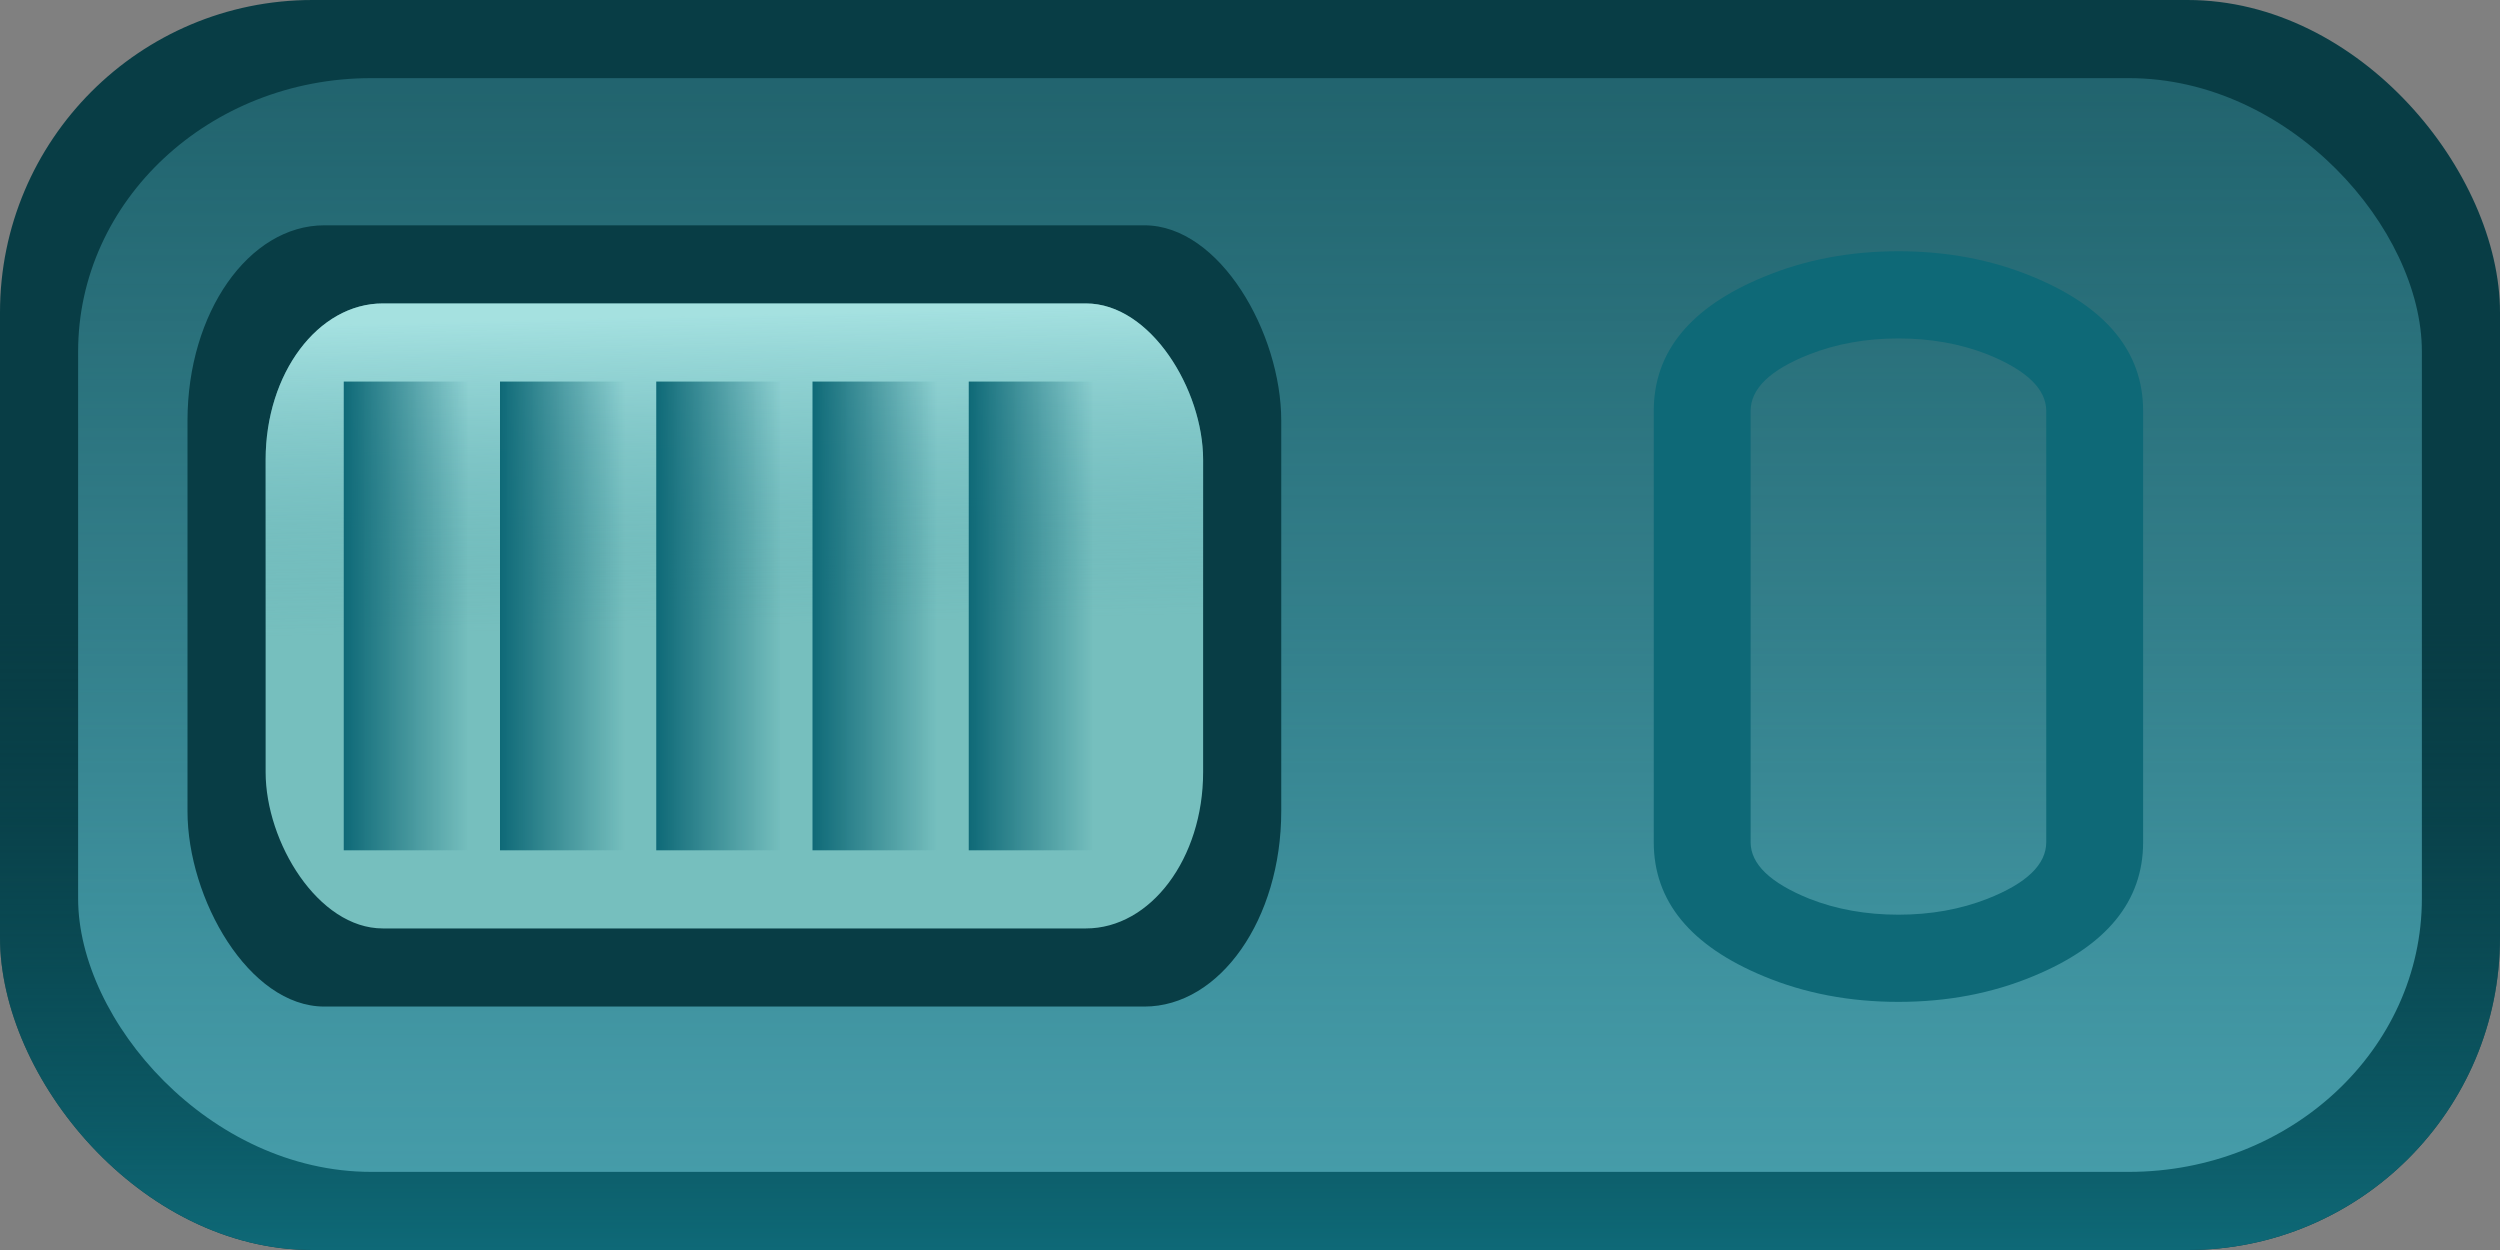<?xml version="1.0" encoding="UTF-8" standalone="no"?>
<svg
   xmlns:osb="http://www.openswatchbook.org/uri/2009/osb"
   xmlns:dc="http://purl.org/dc/elements/1.1/"
   xmlns:cc="http://creativecommons.org/ns#"
   xmlns:rdf="http://www.w3.org/1999/02/22-rdf-syntax-ns#"
   xmlns:svg="http://www.w3.org/2000/svg"
   xmlns="http://www.w3.org/2000/svg"
   xmlns:xlink="http://www.w3.org/1999/xlink"
   xmlns:sodipodi="http://sodipodi.sourceforge.net/DTD/sodipodi-0.dtd"
   xmlns:inkscape="http://www.inkscape.org/namespaces/inkscape"
   width="8mm"
   height="4mm"
   viewBox="0 0 8 4"
   version="1.1"
   id="svg6150"
   sodipodi:docname="rocker-switch-io-800-l.svg"
   inkscape:version="0.92.4 (5da689c313, 2019-01-14)">
  <rect x="0" y="0" width="8" height="4" fill="#808080" stroke="none"/>
  <sodipodi:namedview
     pagecolor="#ffffff"
     bordercolor="#666666"
     borderopacity="1"
     objecttolerance="10"
     gridtolerance="10"
     guidetolerance="10"
     inkscape:pageopacity="0"
     inkscape:pageshadow="2"
     inkscape:window-width="1920"
     inkscape:window-height="1019"
     id="namedview6152"
     showgrid="false"
     inkscape:zoom="7.6148379"
     inkscape:cx="19.183824"
     inkscape:cy="14.035971"
     inkscape:window-x="1076"
     inkscape:window-y="442"
     inkscape:window-maximized="1"
     inkscape:current-layer="svg6150" />
  <defs
     id="defs6142">
    <linearGradient
       inkscape:collect="always"
       id="linearGradient10994">
      <stop
         style="stop-color:#0e6977;stop-opacity:1"
         offset="0"
         id="stop10990" />
      <stop
         style="stop-color:#083d45;stop-opacity:0;"
         offset="1"
         id="stop10992" />
    </linearGradient>
    <linearGradient
       id="a">
      <stop
         offset="0"
         stop-color="#fff"
         stop-opacity=".424"
         id="stop6132" />
      <stop
         offset="1"
         stop-color="#fff"
         stop-opacity="0"
         id="stop6134" />
    </linearGradient>
    <linearGradient
       id="b"
       osb:paint="solid"
       gradientTransform="matrix(1,0,0,0.8,2e-7,31.7)">
      <stop
         offset="0"
         stop-color="#fcaebb"
         id="stop6137" />
    </linearGradient>
    <linearGradient
       xlink:href="#a"
       id="d"
       x1="2.474"
       y1="16.288"
       x2="2.46"
       y2="19.024"
       gradientUnits="userSpaceOnUse"
       gradientTransform="matrix(2.538,0,0,2.538,-2.073,-40.744)" />
    <linearGradient
       xlink:href="#b"
       id="c"
       gradientUnits="userSpaceOnUse"
       gradientTransform="matrix(1.155,0,0,1.171,-4.701,-52.714)" />
    <linearGradient
       inkscape:collect="always"
       xlink:href="#linearGradient5305"
       id="linearGradient5323"
       gradientUnits="userSpaceOnUse"
       gradientTransform="matrix(0.8,0,0,1,-7.801,-119.755)"
       x1="13.626"
       y1="121.726"
       x2="14.126"
       y2="121.726" />
    <linearGradient
       inkscape:collect="always"
       id="linearGradient5305">
      <stop
         style="stop-color:#0e6977;stop-opacity:1;"
         offset="0"
         id="stop5301" />
      <stop
         style="stop-color:#0e6977;stop-opacity:0;"
         offset="1"
         id="stop5303" />
    </linearGradient>
    <linearGradient
       inkscape:collect="always"
       xlink:href="#linearGradient5305"
       id="linearGradient5319"
       gradientUnits="userSpaceOnUse"
       gradientTransform="matrix(0.8,0,0,1,-8.301,-119.755)"
       x1="13.626"
       y1="121.726"
       x2="14.126"
       y2="121.726" />
    <linearGradient
       inkscape:collect="always"
       xlink:href="#linearGradient5305"
       id="linearGradient5315"
       gradientUnits="userSpaceOnUse"
       gradientTransform="matrix(0.8,0,0,1,-8.801,-119.755)"
       x1="13.626"
       y1="121.726"
       x2="14.126"
       y2="121.726" />
    <linearGradient
       inkscape:collect="always"
       xlink:href="#linearGradient5305"
       id="linearGradient5311"
       gradientUnits="userSpaceOnUse"
       gradientTransform="matrix(0.8,0,0,1,-9.301,-119.755)"
       x1="13.626"
       y1="121.726"
       x2="14.126"
       y2="121.726" />
    <linearGradient
       inkscape:collect="always"
       xlink:href="#linearGradient5305"
       id="linearGradient5307"
       x1="13.626"
       y1="121.726"
       x2="14.126"
       y2="121.726"
       gradientUnits="userSpaceOnUse"
       gradientTransform="matrix(0.8,0,0,1,-9.801,-119.755)" />
    <linearGradient
       inkscape:collect="always"
       xlink:href="#linearGradient5293"
       id="linearGradient5295"
       x1="15.376"
       y1="115.434"
       x2="15.4"
       y2="116.43"
       gradientUnits="userSpaceOnUse"
       gradientTransform="translate(-11.526,-114.463)" />
    <linearGradient
       inkscape:collect="always"
       id="linearGradient5293">
      <stop
         style="stop-color:#ceffff;stop-opacity:0.528"
         offset="0"
         id="stop5289" />
      <stop
         style="stop-color:#469ca9;stop-opacity:0;"
         offset="1"
         id="stop5291" />
    </linearGradient>
    <linearGradient
       inkscape:collect="always"
       xlink:href="#linearGradient5279"
       id="linearGradient5281"
       x1="8.726"
       y1="123.226"
       x2="8.726"
       y2="120.226"
       gradientUnits="userSpaceOnUse"
       gradientTransform="matrix(1.071,0,0,1.167,-9.1,-140.013)" />
    <linearGradient
       inkscape:collect="always"
       id="linearGradient5279">
      <stop
         style="stop-color:#469ca9;stop-opacity:1;"
         offset="0"
         id="stop5275" />
      <stop
         style="stop-color:#469ca9;stop-opacity:0.412"
         offset="1"
         id="stop5277" />
    </linearGradient>
    <linearGradient
       inkscape:collect="always"
       xlink:href="#linearGradient10994"
       id="linearGradient10996"
       x1="0"
       y1="9.292"
       x2="2.1407551e-10"
       y2="7.208"
       gradientUnits="userSpaceOnUse"
       gradientTransform="translate(0,-5.292)" />
  </defs>
  <rect
     style="fill:#083d45;fill-opacity:1;stroke:none;stroke-width:0.71;stroke-miterlimit:4;stroke-dasharray:none;stroke-opacity:1"
     id="rect5271"
     width="8"
     height="4"
     x="0"
     y="-8.8817842e-16"
     rx="1"
     ry="1" />
  <rect
     ry="1"
     rx="1"
     y="-2.32527e-07"
     x="0"
     height="4"
     width="8"
     id="rect10988"
     style="fill:url(#linearGradient10996);fill-opacity:1;stroke:none;stroke-width:0.71;stroke-miterlimit:4;stroke-dasharray:none;stroke-opacity:1" />
  <rect
     ry="0.875"
     rx="0.938"
     y="0.25"
     x="0.25"
     height="3.5"
     width="7.5"
     id="rect5273"
     style="fill:url(#linearGradient5281);fill-opacity:1;stroke:none;stroke-width:0.643;stroke-miterlimit:4;stroke-dasharray:none;stroke-opacity:1" />
  <g
     aria-label="O"
     style="font-style:normal;font-variant:normal;font-weight:normal;font-stretch:normal;font-size:4.586px;line-height:1.25;font-family:'Nova Oval';-inkscape-font-specification:'Nova Oval';text-align:center;letter-spacing:0px;word-spacing:0px;text-anchor:middle;fill:#0e6977;fill-opacity:1;stroke:none;stroke-width:0.265"
     id="text8937">
    <path
       d="m 5.602,2.695 q 0,0.105 0.188,0.181 0.13,0.051 0.285,0.051 0.155,0 0.285,-0.051 0.188,-0.074 0.188,-0.181 V 1.315 q 0,-0.105 -0.188,-0.181 -0.13,-0.051 -0.285,-0.051 -0.155,0 -0.285,0.051 -0.188,0.074 -0.188,0.181 z m -0.31,0 q 0,0 0,-1.38 0,-0.284 0.352,-0.429 0.197,-0.082 0.431,-0.082 0.234,0 0.431,0.082 0.352,0.146 0.352,0.429 v 1.38 q 0,0.284 -0.352,0.429 -0.197,0.082 -0.431,0.082 -0.234,0 -0.431,-0.082 Q 5.292,2.978 5.292,2.695 Z"
       style="font-style:normal;font-variant:normal;font-weight:normal;font-stretch:normal;font-size:3.175px;font-family:'Nova Flat';-inkscape-font-specification:'Nova Flat';fill:#0e6977;fill-opacity:1;stroke-width:0.265"
       id="path8939"
       inkscape:connector-curvature="0" />
  </g>
  <rect
     ry="0.625"
     rx="0.438"
     y="0.721"
     x="0.6"
     height="2.5"
     width="3.5"
     id="rect5283"
     style="fill:#083d45;fill-opacity:1;stroke:none;stroke-width:0.371;stroke-miterlimit:4;stroke-dasharray:none;stroke-opacity:1" />
  <rect
     style="fill:#76bfbe;fill-opacity:1;stroke:none;stroke-width:0.308;stroke-miterlimit:4;stroke-dasharray:none;stroke-opacity:1"
     id="rect5285"
     width="3"
     height="2"
     x="0.85"
     y="0.971"
     rx="0.375"
     ry="0.5" />
  <rect
     ry="0.5"
     rx="0.375"
     y="0.971"
     x="0.85"
     height="2"
     width="3"
     id="rect5287"
     style="fill:url(#linearGradient5295);fill-opacity:1;stroke:none;stroke-width:0.308;stroke-miterlimit:4;stroke-dasharray:none;stroke-opacity:1" />
  <rect
     style="fill:url(#linearGradient5307);fill-opacity:1;stroke:none;stroke-width:0.894;stroke-miterlimit:4;stroke-dasharray:none;stroke-opacity:1"
     id="rect5299"
     width="0.4"
     height="1.5"
     x="1.1"
     y="1.221" />
  <rect
     y="1.221"
     x="1.6"
     height="1.5"
     width="0.4"
     id="rect5309"
     style="fill:url(#linearGradient5311);fill-opacity:1;stroke:none;stroke-width:0.894;stroke-miterlimit:4;stroke-dasharray:none;stroke-opacity:1" />
  <rect
     style="fill:url(#linearGradient5315);fill-opacity:1;stroke:none;stroke-width:0.894;stroke-miterlimit:4;stroke-dasharray:none;stroke-opacity:1"
     id="rect5313"
     width="0.4"
     height="1.5"
     x="2.1"
     y="1.221" />
  <rect
     y="1.221"
     x="2.6"
     height="1.5"
     width="0.4"
     id="rect5317"
     style="fill:url(#linearGradient5319);fill-opacity:1;stroke:none;stroke-width:0.894;stroke-miterlimit:4;stroke-dasharray:none;stroke-opacity:1" />
  <rect
     style="fill:url(#linearGradient5323);fill-opacity:1;stroke:none;stroke-width:0.894;stroke-miterlimit:4;stroke-dasharray:none;stroke-opacity:1"
     id="rect5321"
     width="0.4"
     height="1.5"
     x="3.1"
     y="1.221" />
</svg>
